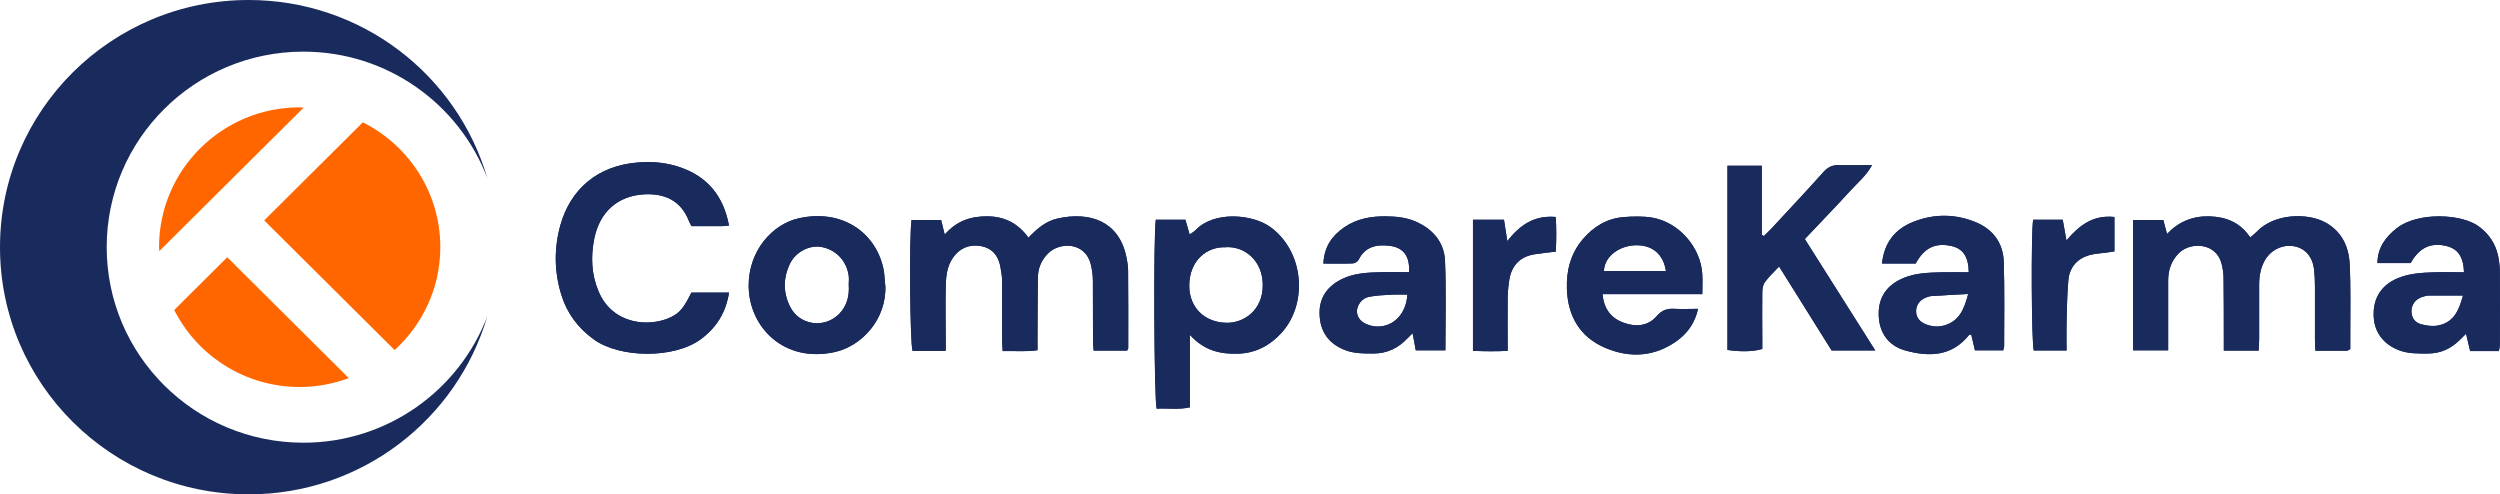 <svg width="354" height="70" viewBox="0 0 354 70" fill="none" xmlns="http://www.w3.org/2000/svg">
<g clip-path="url(#clip0_204_766)">
<path d="M327.867 49.697C327.831 49.051 327.795 48.547 327.795 48.044C327.795 45.565 327.795 43.068 327.795 40.588C327.795 39.762 327.759 38.935 327.668 38.109C327.452 36.366 326.44 35.198 324.958 34.892C323.349 34.551 321.687 35.288 320.783 36.725C320.114 37.821 319.897 39.043 319.897 40.301C319.897 42.888 319.897 45.475 319.897 48.062C319.897 48.566 319.843 49.069 319.825 49.644H314.891C314.891 49.015 314.891 48.476 314.891 47.919C314.891 45.062 314.891 42.223 314.855 39.366C314.855 38.702 314.747 38.019 314.584 37.372C313.843 34.371 310.229 34.192 308.566 35.809C307.446 36.905 307.012 38.234 307.012 39.744C307.012 42.493 307.012 45.242 307.012 47.973C307.012 48.476 307.012 48.997 307.012 49.608H302.042V31.155H306.325C306.47 31.712 306.65 32.341 306.849 33.132C308.476 31.407 310.446 30.58 312.831 30.634C315.235 30.706 317.205 31.497 318.632 33.617C318.94 33.347 319.229 33.15 319.464 32.898C322.048 30.131 326.783 30.167 329.205 31.461C331.554 32.718 332.584 34.874 332.711 37.336C332.891 40.804 332.783 44.271 332.801 47.739C332.801 48.314 332.801 48.871 332.801 49.428C332.602 49.536 332.458 49.661 332.331 49.661C330.922 49.661 329.512 49.661 327.885 49.661L327.867 49.697Z" fill="#192A5D"/>
<path d="M133.807 49.679H129.216C128.855 48.583 128.728 33.598 129.072 31.154H133.264C133.427 31.801 133.572 32.43 133.771 33.221C135.469 31.262 137.493 30.598 139.879 30.634C142.301 30.669 144.18 31.658 145.626 33.652C146.837 32.394 148.066 31.334 149.692 30.957C154.337 29.897 158.331 31.352 159.433 36.114C159.596 36.814 159.722 37.551 159.74 38.27C159.777 41.953 159.758 45.618 159.758 49.301C159.758 49.391 159.668 49.481 159.596 49.643H154.861C154.825 49.194 154.771 48.762 154.771 48.313C154.771 45.456 154.771 42.618 154.752 39.761C154.752 38.988 154.644 38.216 154.463 37.461C153.704 34.245 150.054 34.227 148.409 35.88C147.433 36.85 146.963 38.018 146.963 39.365C146.927 42.168 146.927 44.953 146.909 47.756C146.909 48.313 146.909 48.888 146.909 49.589C145.21 49.84 143.638 49.661 141.975 49.715C141.939 49.05 141.903 48.547 141.903 48.026C141.903 45.331 141.903 42.636 141.903 39.941C141.903 39.168 141.777 38.395 141.632 37.641C141.325 36.131 140.421 35.107 138.867 34.838C137.24 34.568 135.885 35.125 134.927 36.509C134.024 37.82 133.933 39.33 133.915 40.821C133.861 43.211 133.915 45.582 133.915 47.972C133.915 48.475 133.915 48.978 133.915 49.643L133.807 49.679Z" fill="#192A5D"/>
<path d="M251.892 37.767C251.132 38.575 250.446 39.204 249.904 39.959C249.632 40.336 249.542 40.911 249.542 41.396C249.506 43.57 249.542 45.744 249.542 47.918C249.542 48.421 249.542 48.942 249.542 49.409C248.349 49.787 246.506 49.84 244.608 49.553V23.465H249.47V33.257C249.578 33.311 249.669 33.365 249.777 33.419C250.12 33.077 250.464 32.754 250.789 32.412C253.265 29.735 255.759 27.094 258.181 24.381C258.831 23.644 259.518 23.339 260.494 23.375C261.94 23.429 263.404 23.375 265.084 23.375C264.199 24.974 262.97 25.926 261.958 27.058C260.946 28.172 259.916 29.268 258.867 30.364C257.801 31.496 256.735 32.628 255.56 33.85C258.867 39.078 262.157 44.271 265.536 49.625H259.355C256.934 45.762 254.476 41.827 251.928 37.749L251.892 37.767Z" fill="#192A5D"/>
<path d="M168.487 47.452V57.675C166.843 58.052 165.307 57.765 163.789 57.873C163.409 56.723 163.319 33.168 163.662 31.119H167.855C168.018 31.712 168.216 32.395 168.451 33.204C168.759 32.988 169.048 32.826 169.283 32.593C171.921 29.808 177.469 30.311 179.999 32.233C184.734 35.809 185.168 43.086 181.445 47.146C179.855 48.889 177.885 49.967 175.445 50.075C172.879 50.183 170.566 49.697 168.505 47.434L168.487 47.452ZM173.548 35.018C170.963 34.893 168.415 36.815 168.397 40.444C168.397 43.607 170.638 45.691 173.728 45.709C176.096 45.727 178.825 43.984 178.807 40.337C178.789 36.869 176.222 34.839 173.548 35V35.018Z" fill="#192A5D"/>
<path d="M103.265 31.928C102.849 31.963 102.596 32.017 102.343 32.017C100.879 32.017 99.415 32.017 97.915 32.017C97.771 31.748 97.644 31.532 97.554 31.299C96.379 28.28 93.993 27.418 91.373 27.508C87.487 27.669 84.903 30.005 84.144 33.814C83.638 36.365 83.746 38.863 84.759 41.27C86.765 46.014 91.987 46.373 95.024 44.9C96.253 44.307 96.867 43.534 97.897 41.432H103.228C102.795 44.253 101.457 46.391 99.216 48.044C95.457 50.811 87.759 50.739 84.054 48.044C81.813 46.409 80.277 44.325 79.481 41.738C78.469 38.45 78.433 35.126 79.373 31.802C80.765 26.951 84.433 23.447 90.415 22.998C92.421 22.836 94.409 23.034 96.289 23.681C100.174 25.01 102.451 27.759 103.228 31.946L103.265 31.928Z" fill="#192A5D"/>
<path d="M348.903 38.557C348.831 36.347 348.018 35.233 346.428 34.838C344.205 34.299 342.578 35.054 341.349 37.246H336.65C336.668 35.054 337.807 33.545 339.397 32.305C342.343 29.987 348.632 30.221 351.108 32.143C352.5 33.221 353.367 34.551 353.729 36.222C353.873 36.922 353.964 37.659 353.982 38.378C354 41.899 353.982 45.403 353.982 48.925C353.982 49.122 353.909 49.32 353.837 49.715H349.771C349.572 48.871 349.409 48.134 349.193 47.254C348.867 47.577 348.596 47.846 348.325 48.116C347.096 49.338 345.65 50.038 343.861 50.056C342.452 50.056 341.042 50.11 339.687 49.589C337.446 48.727 336.144 46.966 336.108 44.63C336.054 42.169 337.229 40.354 339.506 39.402C341.168 38.701 342.958 38.611 344.729 38.557C346.084 38.504 347.422 38.557 348.885 38.557H348.903ZM348.759 41.845C347.006 41.845 345.506 41.845 344.006 41.845C343.644 41.845 343.283 41.935 342.94 42.061C342.018 42.367 341.476 43.139 341.458 44.037C341.458 44.99 341.946 45.672 342.813 45.906C343.59 46.122 344.476 46.247 345.253 46.086C347.476 45.654 348.199 43.912 348.759 41.845Z" fill="#192A5D"/>
<path d="M199.518 38.558C199.662 36.258 198.722 35.036 196.734 34.803C194.891 34.587 193.301 34.928 192.379 36.779C192.252 37.031 191.837 37.3 191.548 37.3C190.21 37.354 188.855 37.318 187.391 37.318C187.499 34.964 188.602 33.383 190.355 32.179C192.144 30.958 194.186 30.598 196.319 30.634C197.728 30.652 199.138 30.796 200.457 31.371C202.915 32.449 204.505 34.318 204.614 36.941C204.795 41.127 204.668 45.313 204.668 49.608H200.475C200.349 48.907 200.204 48.152 200.024 47.182C199.698 47.505 199.499 47.685 199.319 47.883C198.018 49.266 196.445 50.057 194.475 50.057C193.12 50.057 191.765 50.075 190.463 49.572C188.078 48.655 186.903 46.877 186.849 44.451C186.795 42.367 187.752 40.516 190.301 39.384C191.963 38.648 193.752 38.594 195.524 38.54C196.825 38.504 198.126 38.54 199.518 38.54V38.558ZM199.283 41.72C198.451 41.72 197.728 41.684 197.024 41.72C195.939 41.792 194.837 41.828 193.789 42.043C192.831 42.241 192.144 43.229 192.144 44.074C192.144 44.918 192.686 45.619 193.698 45.978C194.078 46.122 194.493 46.212 194.909 46.23C197.24 46.337 199.12 44.505 199.283 41.72Z" fill="#192A5D"/>
<path d="M278.782 38.557C278.728 36.275 277.933 35.179 276.252 34.82C274.029 34.353 272.457 35.09 271.264 37.317C270.541 37.317 269.71 37.317 268.879 37.317C268.102 37.317 267.342 37.317 266.493 37.317C266.8 34.317 268.373 32.43 270.903 31.424C273.812 30.256 276.83 30.256 279.758 31.46C282.234 32.484 283.662 34.443 283.734 37.102C283.861 41.09 283.788 45.061 283.788 49.05C283.788 49.194 283.716 49.337 283.662 49.607H279.65C279.487 48.906 279.306 48.134 279.126 47.361C278.981 47.397 278.855 47.397 278.8 47.451C276.379 50.469 273.18 50.559 269.836 49.643C267.361 48.96 266.077 47.074 266.023 44.576C265.969 42.061 267.198 40.318 269.62 39.33C271.3 38.647 273.071 38.611 274.861 38.557C276.144 38.521 277.445 38.557 278.728 38.557H278.782ZM278.728 41.63C276.849 41.719 275.204 41.809 273.559 41.917C273.252 41.935 272.945 42.025 272.656 42.151C271.824 42.51 271.318 43.193 271.318 44.073C271.318 44.971 271.861 45.6 272.71 45.924C273.559 46.247 274.409 46.337 275.294 46.085C277.391 45.492 278.114 43.858 278.692 41.63H278.728Z" fill="#192A5D"/>
<path d="M241.066 41.648H226.915C227.114 43.714 228.09 45.026 229.843 45.673C231.56 46.319 233.331 46.23 234.596 44.756C235.355 43.876 236.132 43.66 237.162 43.732C238.192 43.786 239.24 43.732 240.451 43.732C239.999 45.691 239.005 47.11 237.578 48.17C234.361 50.56 230.746 50.757 227.204 49.212C223.698 47.685 221.999 44.738 221.873 40.929C221.782 38.306 222.397 35.916 224.132 33.868C225.65 32.09 227.529 30.94 229.879 30.742C231.216 30.634 232.626 30.598 233.945 30.814C237.74 31.461 240.849 35.036 241.048 38.863C241.102 39.725 241.048 40.606 241.048 41.648H241.066ZM227.096 38.378H235.897C235.535 36.06 234.09 34.803 231.939 34.731C229.517 34.641 227.186 36.186 227.114 38.378H227.096Z" fill="#192A5D"/>
<path d="M125.367 40.408C125.566 45.205 122.041 48.978 118.246 49.841C111.017 51.458 106.084 46.319 106.011 40.57C105.957 35.467 109.409 31.748 113.06 30.922C119.168 29.538 123.921 32.844 125.078 37.965C125.258 38.755 125.258 39.6 125.349 40.426L125.367 40.408ZM120.18 40.3C120.18 39.887 120.234 39.474 120.18 39.061C119.891 36.922 118.355 35.323 116.276 34.964C114.56 34.677 112.608 35.701 111.813 37.426C110.891 39.42 110.891 41.45 111.867 43.409C113.186 46.086 116.764 46.571 118.843 44.433C119.963 43.283 120.288 41.846 120.18 40.3Z" fill="#192A5D"/>
<path d="M212.964 31.119C213.126 32.143 213.271 33.042 213.434 34.138C215.241 31.838 217.265 30.454 220.301 30.724C220.392 32.341 220.392 33.958 220.301 35.629C219.253 35.755 218.277 35.844 217.301 36.006C215.241 36.33 214.066 37.569 213.723 39.582C213.578 40.444 213.506 41.324 213.488 42.205C213.452 44.63 213.488 47.056 213.488 49.679C211.825 49.769 210.253 49.751 208.572 49.679V31.119H212.964Z" fill="#192A5D"/>
<path d="M299.403 30.742V35.593C299.042 35.647 298.698 35.701 298.355 35.755C297.578 35.862 296.783 35.898 296.042 36.078C294.217 36.527 293.042 37.785 292.879 39.672C292.698 41.684 292.68 43.696 292.626 45.709C292.59 46.984 292.626 48.26 292.626 49.625H287.982C287.656 48.475 287.584 33.06 287.891 31.119H292.084C292.247 32.053 292.409 32.952 292.608 34.048C294.397 31.928 296.367 30.401 299.403 30.724V30.742Z" fill="#192A5D"/>
<path d="M327.867 49.697C327.831 49.051 327.795 48.547 327.795 48.044C327.795 45.565 327.795 43.068 327.795 40.588C327.795 39.762 327.759 38.935 327.668 38.109C327.452 36.366 326.44 35.198 324.958 34.892C323.349 34.551 321.687 35.288 320.783 36.725C320.114 37.821 319.897 39.043 319.897 40.301C319.897 42.888 319.897 45.475 319.897 48.062C319.897 48.566 319.843 49.069 319.825 49.644H314.891C314.891 49.015 314.891 48.476 314.891 47.919C314.891 45.062 314.891 42.223 314.855 39.366C314.855 38.702 314.747 38.019 314.584 37.372C313.843 34.371 310.229 34.192 308.566 35.809C307.446 36.905 307.012 38.234 307.012 39.744C307.012 42.493 307.012 45.242 307.012 47.973C307.012 48.476 307.012 48.997 307.012 49.608H302.042V31.155H306.325C306.47 31.712 306.65 32.341 306.849 33.132C308.476 31.407 310.446 30.58 312.831 30.634C315.235 30.706 317.205 31.497 318.632 33.617C318.94 33.347 319.229 33.15 319.464 32.898C322.048 30.131 326.783 30.167 329.205 31.461C331.554 32.718 332.584 34.874 332.711 37.336C332.891 40.804 332.783 44.271 332.801 47.739C332.801 48.314 332.801 48.871 332.801 49.428C332.602 49.536 332.458 49.661 332.331 49.661C330.922 49.661 329.512 49.661 327.885 49.661L327.867 49.697Z" fill="#192A5D"/>
<path d="M133.807 49.679H129.216C128.855 48.583 128.728 33.598 129.072 31.154H133.264C133.427 31.801 133.572 32.43 133.771 33.221C135.469 31.262 137.493 30.598 139.879 30.634C142.301 30.669 144.18 31.658 145.626 33.652C146.837 32.394 148.066 31.334 149.692 30.957C154.337 29.897 158.331 31.352 159.433 36.114C159.596 36.814 159.722 37.551 159.74 38.27C159.777 41.953 159.758 45.618 159.758 49.301C159.758 49.391 159.668 49.481 159.596 49.643H154.861C154.825 49.194 154.771 48.762 154.771 48.313C154.771 45.456 154.771 42.618 154.752 39.761C154.752 38.988 154.644 38.216 154.463 37.461C153.704 34.245 150.054 34.227 148.409 35.88C147.433 36.85 146.963 38.018 146.963 39.365C146.927 42.168 146.927 44.953 146.909 47.756C146.909 48.313 146.909 48.888 146.909 49.589C145.21 49.84 143.638 49.661 141.975 49.715C141.939 49.05 141.903 48.547 141.903 48.026C141.903 45.331 141.903 42.636 141.903 39.941C141.903 39.168 141.777 38.395 141.632 37.641C141.325 36.131 140.421 35.107 138.867 34.838C137.24 34.568 135.885 35.125 134.927 36.509C134.024 37.82 133.933 39.33 133.915 40.821C133.861 43.211 133.915 45.582 133.915 47.972C133.915 48.475 133.915 48.978 133.915 49.643L133.807 49.679Z" fill="#192A5D"/>
<path d="M251.892 37.767C251.132 38.575 250.446 39.204 249.904 39.959C249.632 40.336 249.542 40.911 249.542 41.396C249.506 43.57 249.542 45.744 249.542 47.918C249.542 48.421 249.542 48.942 249.542 49.409C248.349 49.787 246.506 49.84 244.608 49.553V23.465H249.47V33.257C249.578 33.311 249.669 33.365 249.777 33.419C250.12 33.077 250.464 32.754 250.789 32.412C253.265 29.735 255.759 27.094 258.181 24.381C258.831 23.644 259.518 23.339 260.494 23.375C261.94 23.429 263.404 23.375 265.084 23.375C264.199 24.974 262.97 25.926 261.958 27.058C260.946 28.172 259.916 29.268 258.867 30.364C257.801 31.496 256.735 32.628 255.56 33.85C258.867 39.078 262.157 44.271 265.536 49.625H259.355C256.934 45.762 254.476 41.827 251.928 37.749L251.892 37.767Z" fill="#192A5D"/>
<path d="M168.487 47.452V57.675C166.843 58.052 165.307 57.765 163.789 57.873C163.409 56.723 163.319 33.168 163.662 31.119H167.855C168.018 31.712 168.216 32.395 168.451 33.204C168.759 32.988 169.048 32.826 169.283 32.593C171.921 29.808 177.469 30.311 179.999 32.233C184.734 35.809 185.168 43.086 181.445 47.146C179.855 48.889 177.885 49.967 175.445 50.075C172.879 50.183 170.566 49.697 168.505 47.434L168.487 47.452ZM173.548 35.018C170.963 34.893 168.415 36.815 168.397 40.444C168.397 43.607 170.638 45.691 173.728 45.709C176.096 45.727 178.825 43.984 178.807 40.337C178.789 36.869 176.222 34.839 173.548 35V35.018Z" fill="#192A5D"/>
<path d="M103.265 31.928C102.849 31.963 102.596 32.017 102.343 32.017C100.879 32.017 99.415 32.017 97.915 32.017C97.771 31.748 97.644 31.532 97.554 31.299C96.379 28.28 93.993 27.418 91.373 27.508C87.487 27.669 84.903 30.005 84.144 33.814C83.638 36.365 83.746 38.863 84.759 41.27C86.765 46.014 91.987 46.373 95.024 44.9C96.253 44.307 96.867 43.534 97.897 41.432H103.228C102.795 44.253 101.457 46.391 99.216 48.044C95.457 50.811 87.759 50.739 84.054 48.044C81.813 46.409 80.277 44.325 79.481 41.738C78.469 38.45 78.433 35.126 79.373 31.802C80.765 26.951 84.433 23.447 90.415 22.998C92.421 22.836 94.409 23.034 96.289 23.681C100.174 25.01 102.451 27.759 103.228 31.946L103.265 31.928Z" fill="#192A5D"/>
<path d="M348.903 38.557C348.831 36.347 348.018 35.233 346.428 34.838C344.205 34.299 342.578 35.054 341.349 37.246H336.65C336.668 35.054 337.807 33.545 339.397 32.305C342.343 29.987 348.632 30.221 351.108 32.143C352.5 33.221 353.367 34.551 353.729 36.222C353.873 36.922 353.964 37.659 353.982 38.378C354 41.899 353.982 45.403 353.982 48.925C353.982 49.122 353.909 49.32 353.837 49.715H349.771C349.572 48.871 349.409 48.134 349.193 47.254C348.867 47.577 348.596 47.846 348.325 48.116C347.096 49.338 345.65 50.038 343.861 50.056C342.452 50.056 341.042 50.11 339.687 49.589C337.446 48.727 336.144 46.966 336.108 44.63C336.054 42.169 337.229 40.354 339.506 39.402C341.168 38.701 342.958 38.611 344.729 38.557C346.084 38.504 347.422 38.557 348.885 38.557H348.903ZM348.759 41.845C347.006 41.845 345.506 41.845 344.006 41.845C343.644 41.845 343.283 41.935 342.94 42.061C342.018 42.367 341.476 43.139 341.458 44.037C341.458 44.99 341.946 45.672 342.813 45.906C343.59 46.122 344.476 46.247 345.253 46.086C347.476 45.654 348.199 43.912 348.759 41.845Z" fill="#192A5D"/>
<path d="M199.518 38.558C199.662 36.258 198.722 35.036 196.734 34.803C194.891 34.587 193.301 34.928 192.379 36.779C192.252 37.031 191.837 37.3 191.548 37.3C190.21 37.354 188.855 37.318 187.391 37.318C187.499 34.964 188.602 33.383 190.355 32.179C192.144 30.958 194.186 30.598 196.319 30.634C197.728 30.652 199.138 30.796 200.457 31.371C202.915 32.449 204.505 34.318 204.614 36.941C204.795 41.127 204.668 45.313 204.668 49.608H200.475C200.349 48.907 200.204 48.152 200.024 47.182C199.698 47.505 199.499 47.685 199.319 47.883C198.018 49.266 196.445 50.057 194.475 50.057C193.12 50.057 191.765 50.075 190.463 49.572C188.078 48.655 186.903 46.877 186.849 44.451C186.795 42.367 187.752 40.516 190.301 39.384C191.963 38.648 193.752 38.594 195.524 38.54C196.825 38.504 198.126 38.54 199.518 38.54V38.558ZM199.283 41.72C198.451 41.72 197.728 41.684 197.024 41.72C195.939 41.792 194.837 41.828 193.789 42.043C192.831 42.241 192.144 43.229 192.144 44.074C192.144 44.918 192.686 45.619 193.698 45.978C194.078 46.122 194.493 46.212 194.909 46.23C197.24 46.337 199.12 44.505 199.283 41.72Z" fill="#192A5D"/>
<path d="M278.782 38.557C278.728 36.275 277.933 35.179 276.252 34.82C274.029 34.353 272.457 35.09 271.264 37.317C270.541 37.317 269.71 37.317 268.879 37.317C268.102 37.317 267.342 37.317 266.493 37.317C266.8 34.317 268.373 32.43 270.903 31.424C273.812 30.256 276.83 30.256 279.758 31.46C282.234 32.484 283.662 34.443 283.734 37.102C283.861 41.09 283.788 45.061 283.788 49.05C283.788 49.194 283.716 49.337 283.662 49.607H279.65C279.487 48.906 279.306 48.134 279.126 47.361C278.981 47.397 278.855 47.397 278.8 47.451C276.379 50.469 273.18 50.559 269.836 49.643C267.361 48.96 266.077 47.074 266.023 44.576C265.969 42.061 267.198 40.318 269.62 39.33C271.3 38.647 273.071 38.611 274.861 38.557C276.144 38.521 277.445 38.557 278.728 38.557H278.782ZM278.728 41.63C276.849 41.719 275.204 41.809 273.559 41.917C273.252 41.935 272.945 42.025 272.656 42.151C271.824 42.51 271.318 43.193 271.318 44.073C271.318 44.971 271.861 45.6 272.71 45.924C273.559 46.247 274.409 46.337 275.294 46.085C277.391 45.492 278.114 43.858 278.692 41.63H278.728Z" fill="#192A5D"/>
<path d="M241.066 41.648H226.915C227.114 43.714 228.09 45.026 229.843 45.673C231.56 46.319 233.331 46.23 234.596 44.756C235.355 43.876 236.132 43.66 237.162 43.732C238.192 43.786 239.24 43.732 240.451 43.732C239.999 45.691 239.005 47.11 237.578 48.17C234.361 50.56 230.746 50.757 227.204 49.212C223.698 47.685 221.999 44.738 221.873 40.929C221.782 38.306 222.397 35.916 224.132 33.868C225.65 32.09 227.529 30.94 229.879 30.742C231.216 30.634 232.626 30.598 233.945 30.814C237.74 31.461 240.849 35.036 241.048 38.863C241.102 39.725 241.048 40.606 241.048 41.648H241.066ZM227.096 38.378H235.897C235.535 36.06 234.09 34.803 231.939 34.731C229.517 34.641 227.186 36.186 227.114 38.378H227.096Z" fill="#192A5D"/>
<path d="M125.367 40.408C125.566 45.205 122.041 48.978 118.246 49.841C111.017 51.458 106.084 46.319 106.011 40.57C105.957 35.467 109.409 31.748 113.06 30.922C119.168 29.538 123.921 32.844 125.078 37.965C125.258 38.755 125.258 39.6 125.349 40.426L125.367 40.408ZM120.18 40.3C120.18 39.887 120.234 39.474 120.18 39.061C119.891 36.922 118.355 35.323 116.276 34.964C114.56 34.677 112.608 35.701 111.813 37.426C110.891 39.42 110.891 41.45 111.867 43.409C113.186 46.086 116.764 46.571 118.843 44.433C119.963 43.283 120.288 41.846 120.18 40.3Z" fill="#192A5D"/>
<path d="M212.964 31.119C213.126 32.143 213.271 33.042 213.434 34.138C215.241 31.838 217.265 30.454 220.301 30.724C220.392 32.341 220.392 33.958 220.301 35.629C219.253 35.755 218.277 35.844 217.301 36.006C215.241 36.33 214.066 37.569 213.723 39.582C213.578 40.444 213.506 41.324 213.488 42.205C213.452 44.63 213.488 47.056 213.488 49.679C211.825 49.769 210.253 49.751 208.572 49.679V31.119H212.964Z" fill="#192A5D"/>
<path d="M299.403 30.742V35.593C299.042 35.647 298.698 35.701 298.355 35.755C297.578 35.862 296.783 35.898 296.042 36.078C294.217 36.527 293.042 37.785 292.879 39.672C292.698 41.684 292.68 43.696 292.626 45.709C292.59 46.984 292.626 48.26 292.626 49.625H287.982C287.656 48.475 287.584 33.06 287.891 31.119H292.084C292.247 32.053 292.409 32.952 292.608 34.048C294.397 31.928 296.367 30.401 299.403 30.724V30.742Z" fill="#192A5D"/>
<path d="M42.958 62.687C27.578 62.687 15.108 50.29 15.108 35C15.108 19.71 27.578 7.313 42.958 7.313C54.867 7.313 65.024 14.751 69 25.208C64.735 10.637 51.235 0 35.205 0C15.759 0 0 15.667 0 35C0 54.333 15.759 70 35.205 70C51.217 70 64.735 59.364 69 44.792C65.024 55.249 54.867 62.687 42.958 62.687Z" fill="#192A5D"/>
<path d="M37.41 31.209L55.88 49.571C59.838 45.96 62.35 40.767 62.35 35C62.35 27.274 57.886 20.59 51.38 17.32L37.41 31.209Z" fill="#FF6600"/>
<path d="M32.169 36.438L24.669 43.894C27.94 50.362 34.663 54.8 42.452 54.8C44.892 54.8 47.223 54.333 49.392 53.542L32.187 36.438H32.169Z" fill="#FF6600"/>
<path d="M42.995 15.236C42.814 15.236 42.633 15.2 42.434 15.2C31.446 15.2 22.519 24.058 22.519 35C22.519 35.18 22.537 35.359 22.555 35.557L42.995 15.236Z" fill="#FF6600"/>
</g>
<defs>
<clipPath id="clip0_204_766">
<rect width="354" height="70" fill="white"/>
</clipPath>
</defs>
</svg>
